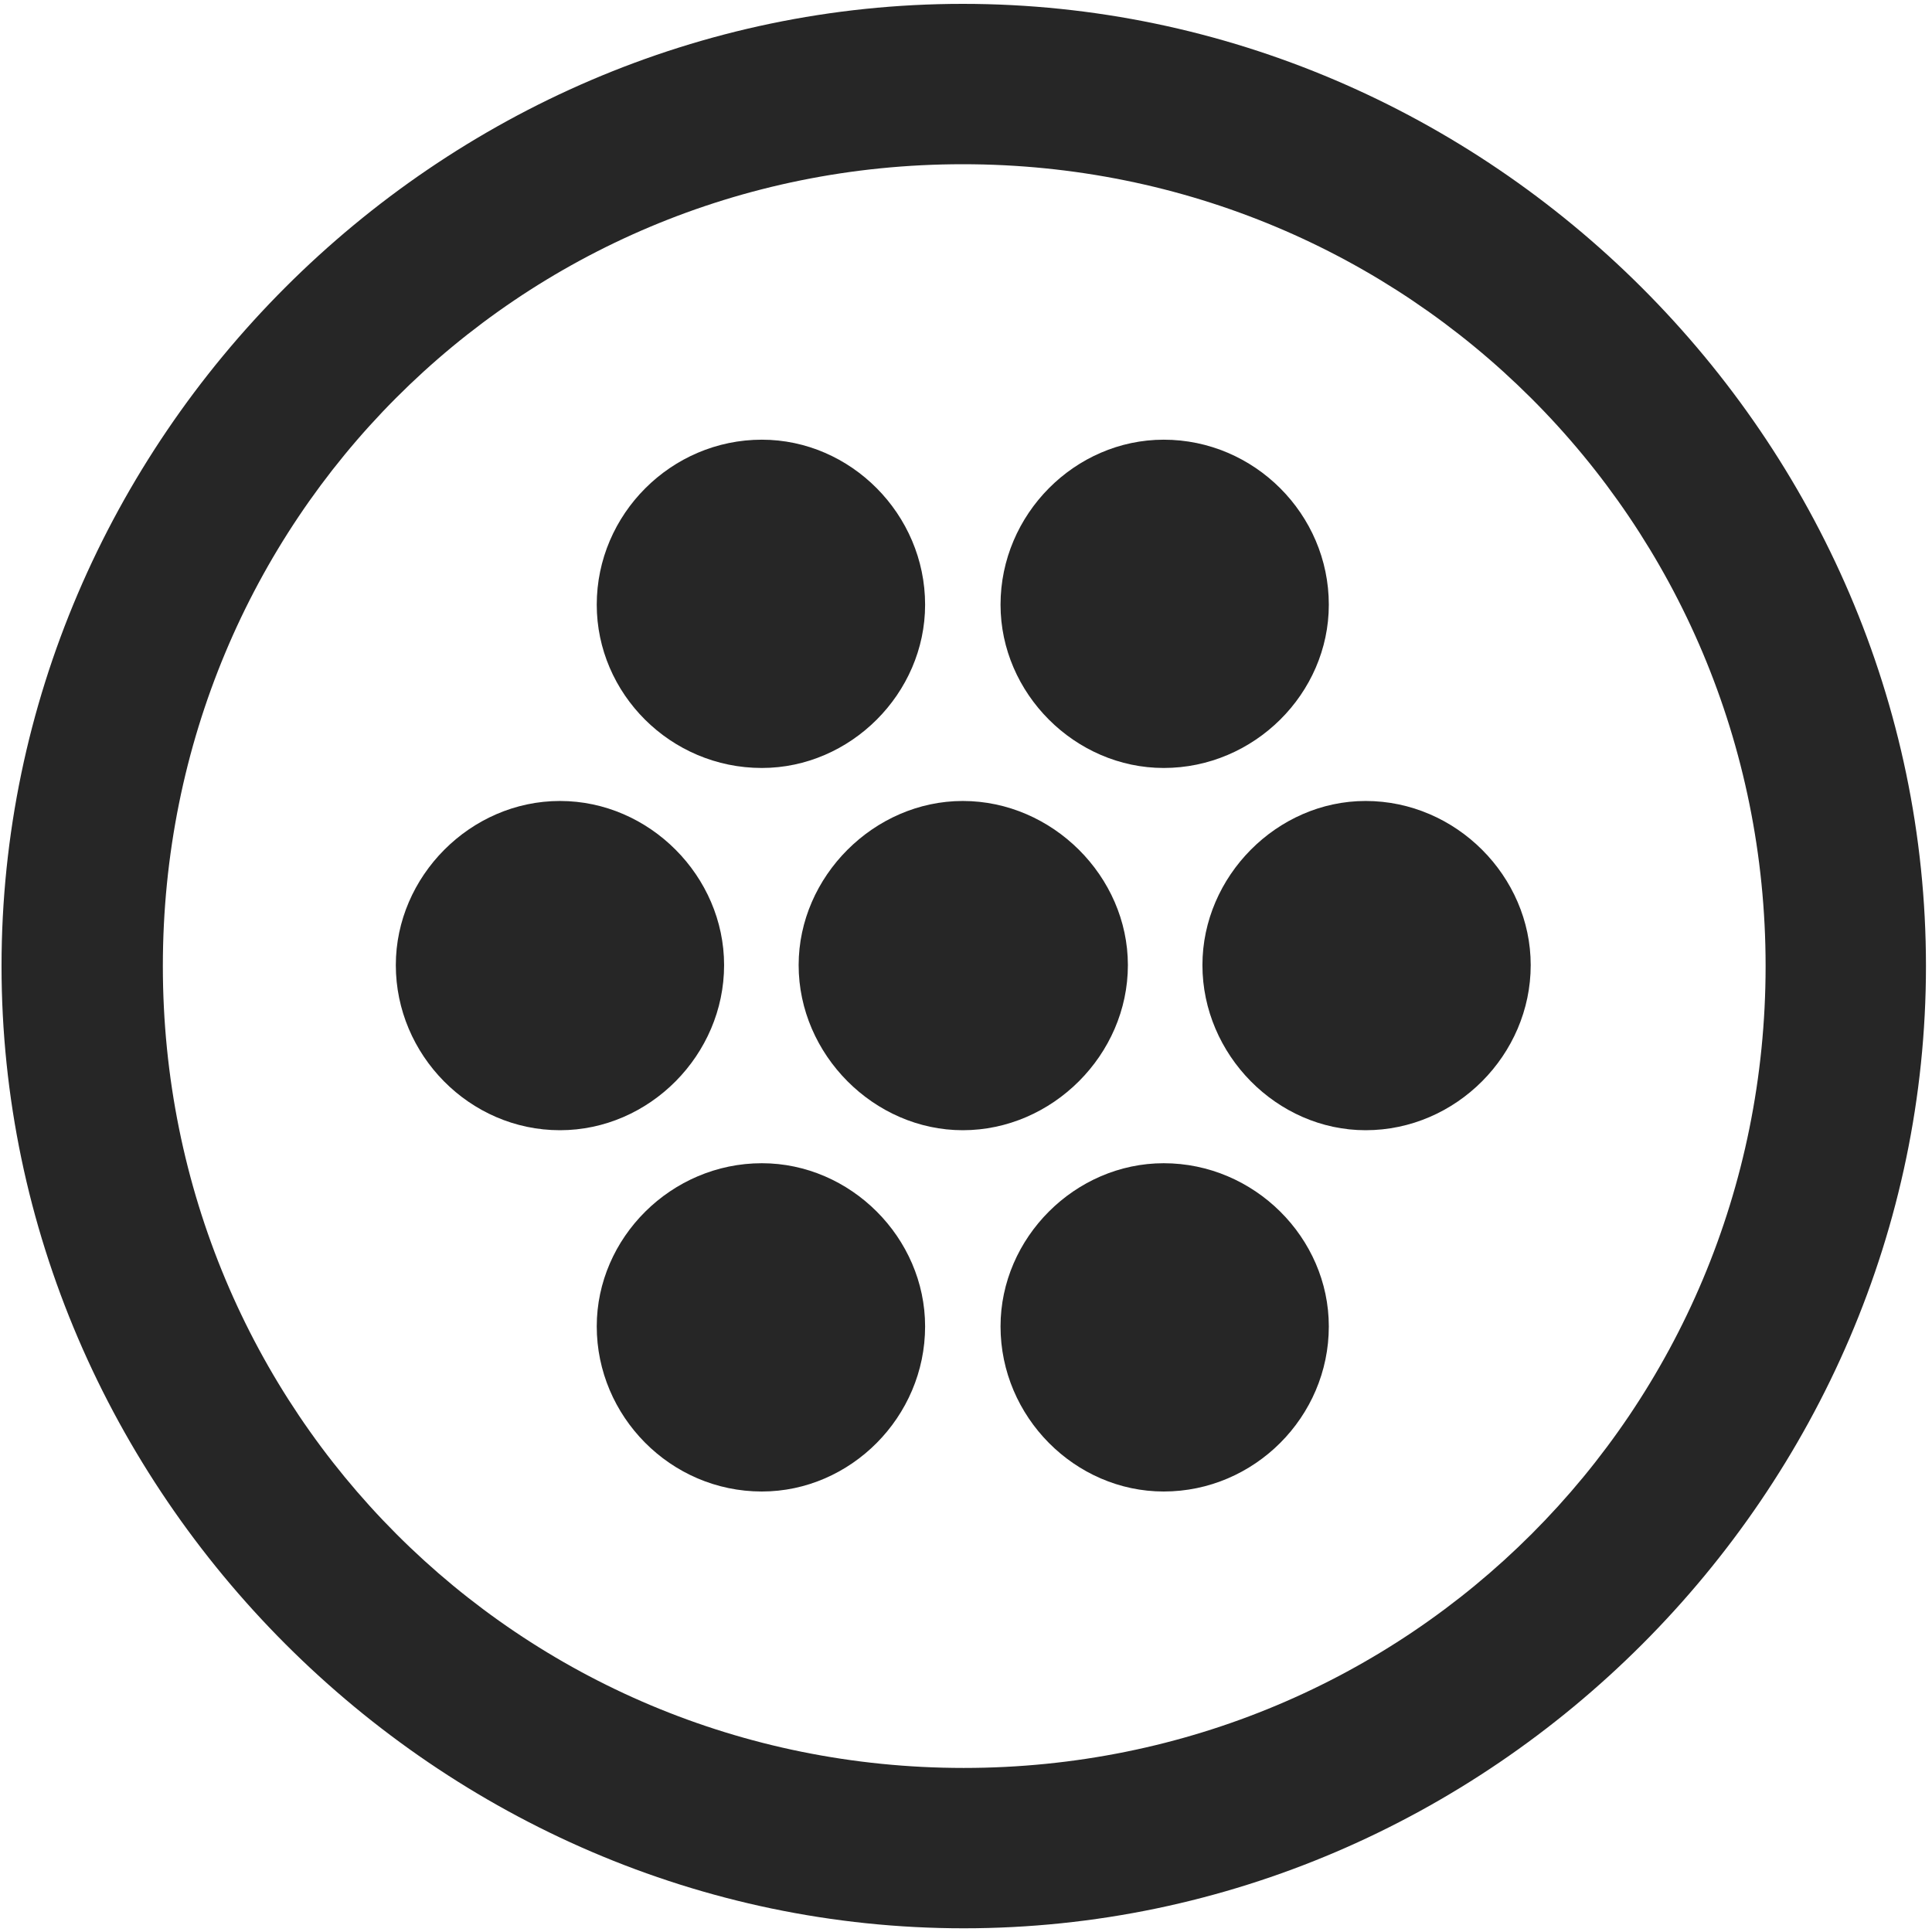 <svg width="24" height="24" viewBox="0 0 24 24" fill="none" xmlns="http://www.w3.org/2000/svg">
<g clip-path="url(#clip0_2207_6209)">
<path d="M11.972 23.954C18.511 23.954 23.925 18.528 23.925 12.001C23.925 5.462 18.499 0.048 11.96 0.048C5.433 0.048 0.019 5.462 0.019 12.001C0.019 18.528 5.445 23.954 11.972 23.954ZM11.972 21.962C6.441 21.962 2.023 17.532 2.023 12.001C2.023 6.469 6.429 2.04 11.96 2.04C17.491 2.04 21.933 6.469 21.933 12.001C21.933 17.532 17.503 21.962 11.972 21.962Z" fill="black" fill-opacity="0.85"/>
<path d="M9.464 9.54C10.566 9.54 11.492 8.614 11.492 7.512C11.492 6.387 10.566 5.462 9.464 5.462C8.339 5.462 7.413 6.387 7.413 7.512C7.413 8.614 8.327 9.54 9.464 9.54ZM14.456 9.54C15.581 9.54 16.507 8.614 16.507 7.512C16.507 6.387 15.581 5.462 14.456 5.462C13.355 5.462 12.429 6.387 12.429 7.512C12.429 8.614 13.355 9.54 14.456 9.54ZM6.956 14.04C8.07 14.04 8.995 13.102 8.995 11.989C8.995 10.887 8.07 9.95 6.956 9.95C5.843 9.95 4.917 10.887 4.917 11.989C4.917 13.102 5.831 14.04 6.956 14.04ZM11.96 14.04C13.073 14.04 14.011 13.102 14.011 11.989C14.011 10.887 13.073 9.95 11.96 9.95C10.859 9.95 9.921 10.887 9.921 11.989C9.921 13.102 10.859 14.04 11.96 14.04ZM16.964 14.04C18.089 14.04 19.015 13.102 19.015 11.989C19.015 10.887 18.089 9.95 16.964 9.95C15.863 9.95 14.937 10.887 14.937 11.989C14.937 13.102 15.863 14.04 16.964 14.04ZM9.464 18.528C10.566 18.528 11.492 17.602 11.492 16.477C11.492 15.376 10.566 14.45 9.464 14.45C8.339 14.45 7.413 15.376 7.413 16.477C7.413 17.591 8.327 18.528 9.464 18.528ZM14.456 18.528C15.581 18.528 16.507 17.602 16.507 16.477C16.507 15.376 15.581 14.45 14.456 14.45C13.355 14.45 12.429 15.376 12.429 16.477C12.429 17.602 13.355 18.528 14.456 18.528Z" fill="black" fill-opacity="0.85"/>
</g>
<defs>
<clipPath id="clip0_2207_6209">
<rect width="23.906" height="23.918" fill="white" transform="translate(0.019 0.048)"/>
</clipPath>
</defs>
</svg>
